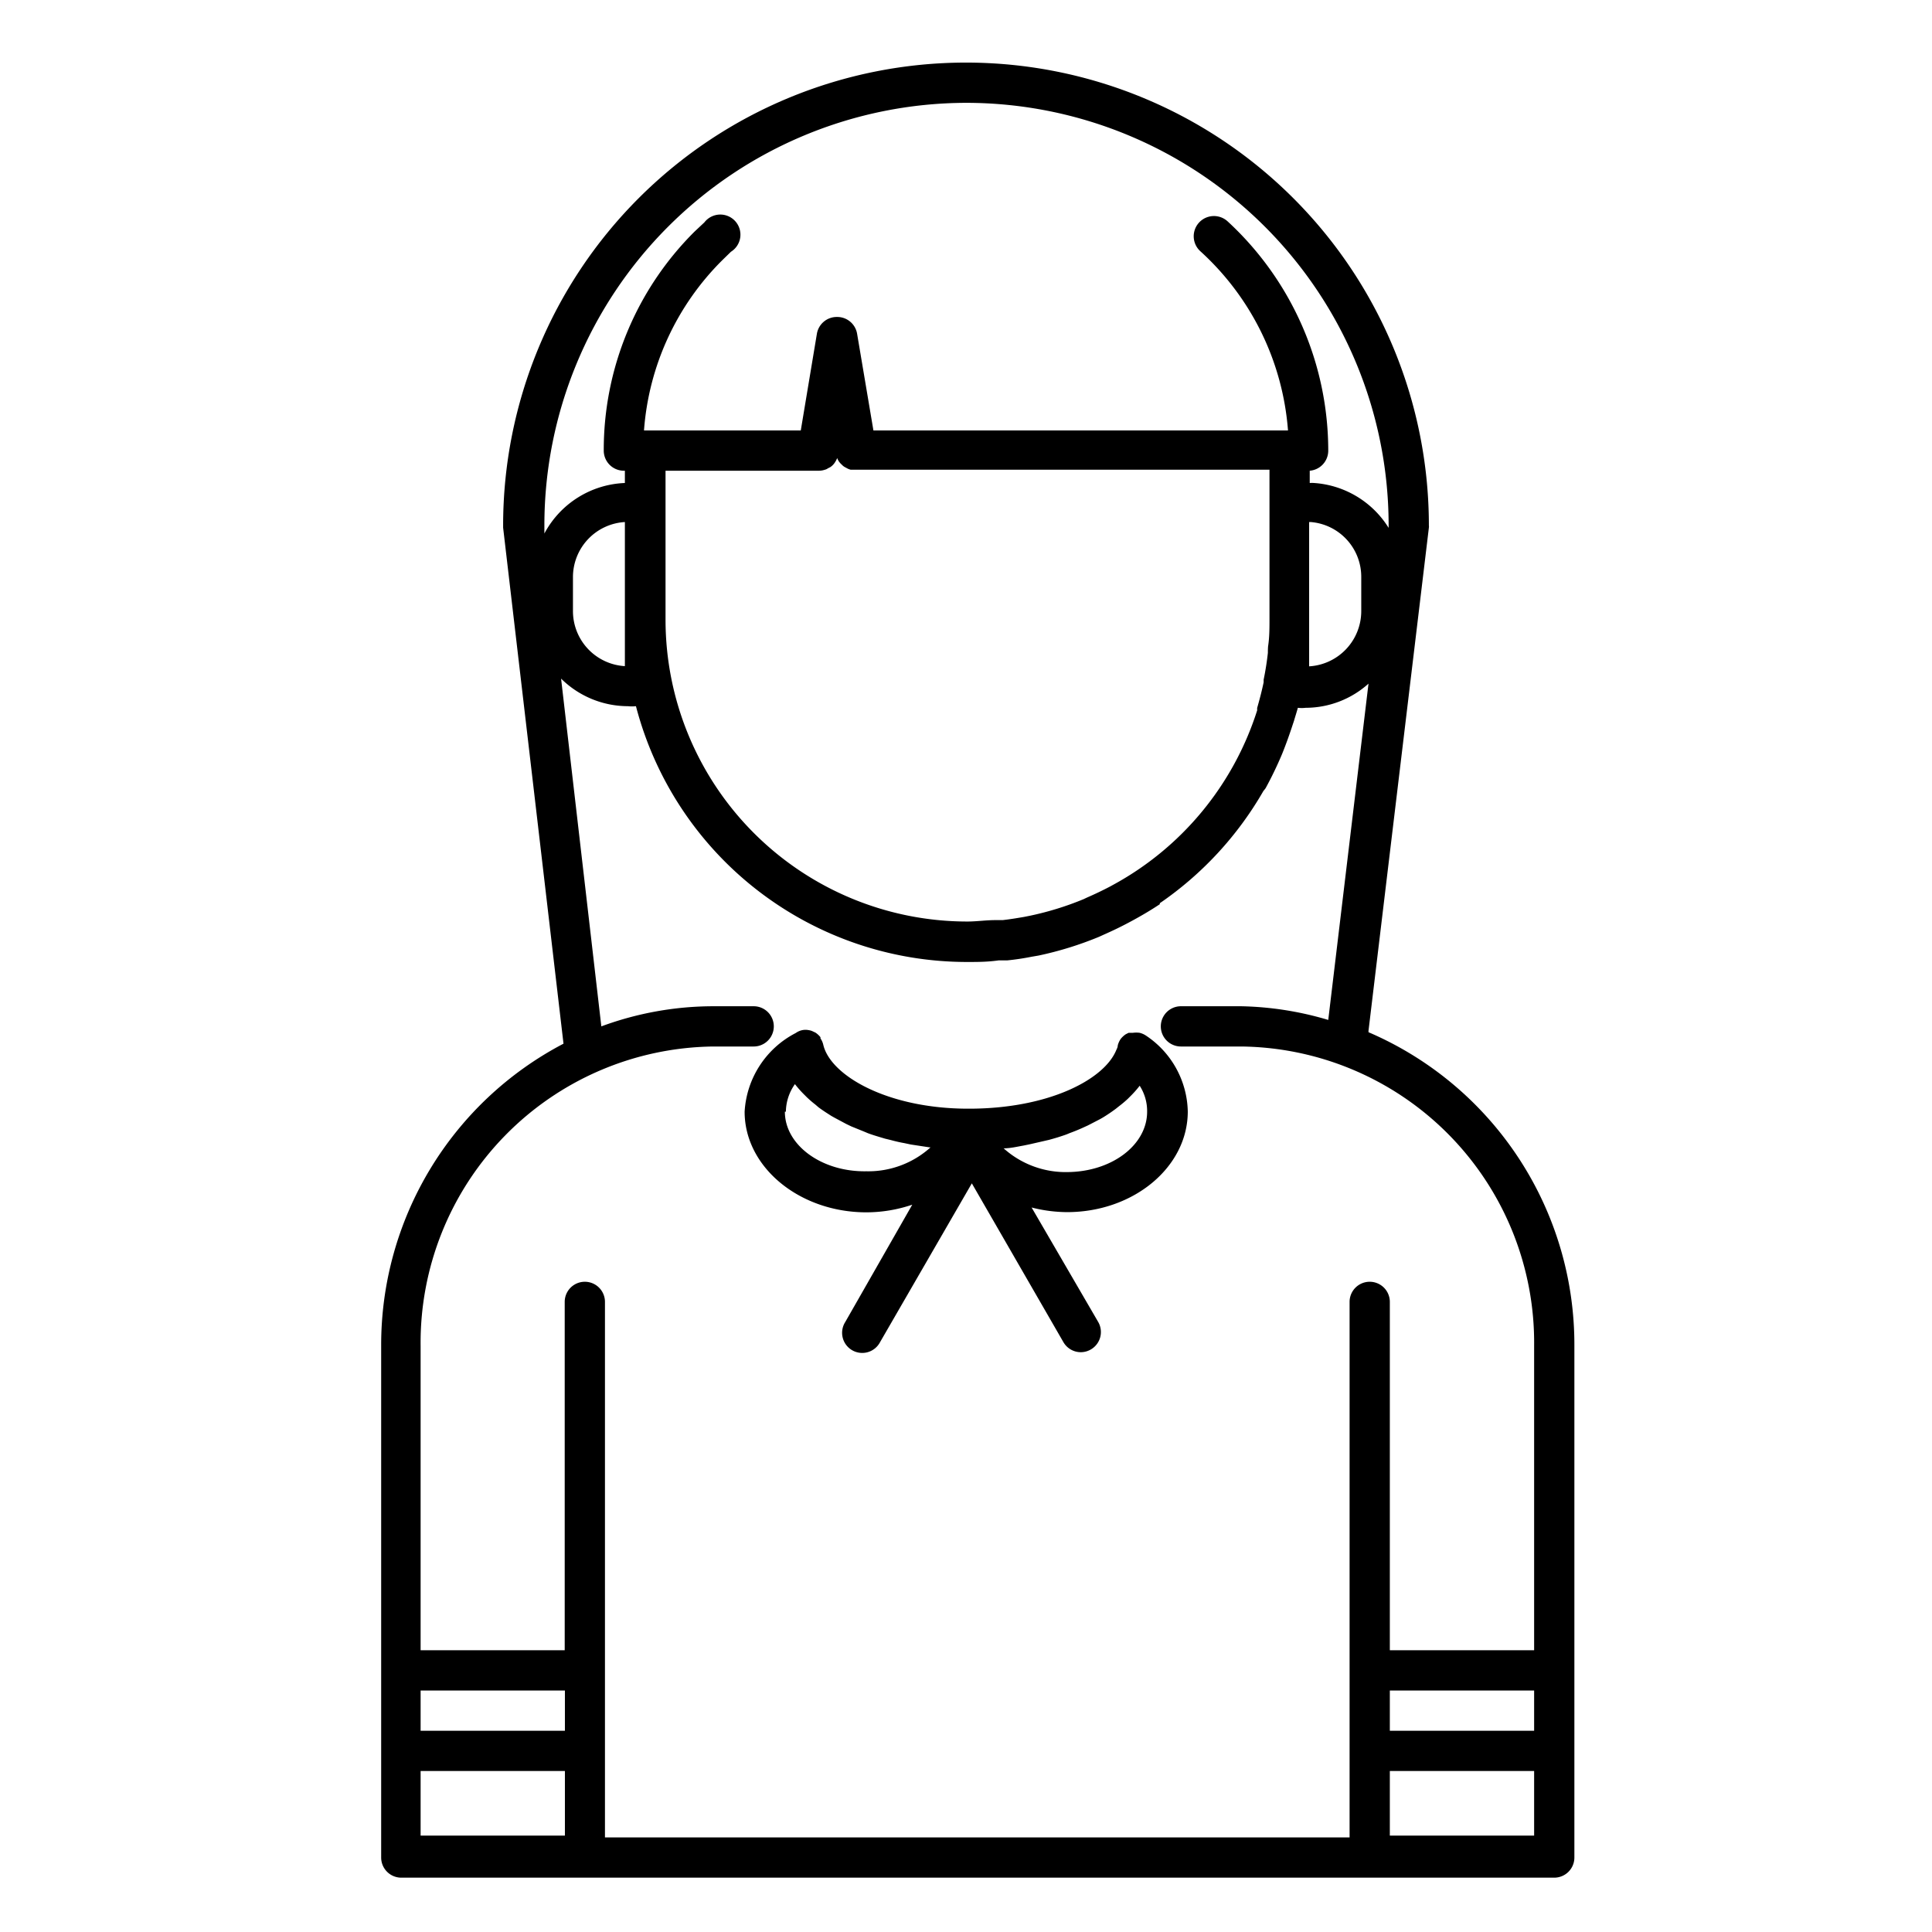 <svg height='100px' width='100px'  fill="#000000" xmlns="http://www.w3.org/2000/svg" data-name="Layer 2" viewBox="0 0 96 96" x="0px" y="0px"><title>Job resume business secretary woman worker</title><path d="M68,51.29s0,0,0-.07l3-25a.37.37,0,0,0,0-.11,23,23,0,0,0-46,0v.11l3,25.64a16.89,16.89,0,0,0-9.06,15V92.3a1,1,0,0,0,1,1H77.23a1,1,0,0,0,1-1V66.88A16.89,16.89,0,0,0,68,51.29ZM76.23,86H69.06V84h7.17Zm-7.17,5.21V88h7.17v3.21ZM48,5.11A21,21,0,0,1,69,26.05l0,.18A4.74,4.74,0,0,0,65.3,24a1.46,1.46,0,0,0-.22,0v-.61a1,1,0,0,0,.92-1A15.5,15.5,0,0,0,61,11a1,1,0,0,0-1.36,1.48A13.4,13.4,0,0,1,64,21.39H43.4l-.81-4.8a1,1,0,0,0-1-.84,1,1,0,0,0-1,.84l-.8,4.8H32a13.29,13.29,0,0,1,3.9-8.47l.42-.41A1,1,0,1,0,35,11.05l-.48.45A15.3,15.3,0,0,0,30,22.39a1,1,0,0,0,1,1h.05V24a4.74,4.74,0,0,0-4,2.51l0-.41A21,21,0,0,1,48,5.11ZM63,32.44c-.05.45-.12.9-.21,1.33l0,.13c-.09.43-.2.85-.32,1.27a.56.56,0,0,0,0,.12A15.06,15.06,0,0,1,55.25,44l-.09.05c-.38.2-.76.38-1.15.55l-.17.08a15.07,15.07,0,0,1-2.65.82l-.3.06c-.35.06-.71.12-1.07.16l-.37,0c-.46,0-.92.07-1.38.07a15,15,0,0,1-15-15v-7.4h7.62a.94.94,0,0,0,.3-.05.41.41,0,0,0,.15-.07l.12-.06a.82.82,0,0,0,.19-.18l0,0a1.17,1.17,0,0,0,.15-.27s0,0,0,0a.72.72,0,0,0,.14.24.76.76,0,0,0,.09.09.57.57,0,0,0,.15.12l.13.07a.76.76,0,0,0,.16.06l.15,0H63.08v7.4c0,.47,0,.93-.07,1.38C63,32.26,63,32.35,63,32.44ZM31.05,30.8v2.3a2.74,2.74,0,0,1-2.58-2.74V28.68a2.74,2.74,0,0,1,2.58-2.74Zm34,0V25.94h.08a2.73,2.73,0,0,1,2.51,2.73v1.7a2.75,2.75,0,0,1-2.59,2.74ZM35.45,52h2a1,1,0,0,0,0-2h-2a16.08,16.08,0,0,0-5.57,1l-2-17.28a4.73,4.73,0,0,0,3.32,1.37,1.75,1.75,0,0,0,.4,0A17,17,0,0,0,48.07,47.8c.52,0,1,0,1.56-.08l.43,0q.6-.06,1.2-.18l.35-.06a17.16,17.16,0,0,0,3-.93l.22-.1c.43-.19.85-.39,1.26-.61l.15-.08c.48-.26.94-.53,1.39-.83l0-.05a17.09,17.09,0,0,0,5.15-5.58,1.34,1.34,0,0,0,.11-.14,18.49,18.49,0,0,0,.81-1.68l0,0c.2-.49.38-1,.54-1.49l.06-.18c.06-.21.13-.42.19-.64a1.61,1.61,0,0,0,.39,0,4.68,4.68,0,0,0,3.12-1.2l-2,16.71A16.18,16.18,0,0,0,61.68,50h-3a1,1,0,0,0,0,2h3A14.72,14.72,0,0,1,76.23,66.88V82H69.06V64.69a1,1,0,0,0-2,0V91.3h-37V64.69a1,1,0,0,0-2,0V82H20.9V66.88A14.72,14.72,0,0,1,35.45,52ZM20.9,84h7.17v2H20.9Zm7.17,4v3.21H20.9V88Z"></path><path d="M43.05,60.24a7.13,7.13,0,0,0,2.28-.38L42,65.69a1,1,0,1,0,1.73,1l4.56-7.89,4.55,7.89a1,1,0,0,0,.87.5,1,1,0,0,0,.5-.14,1,1,0,0,0,.36-1.36L51.26,60a7.25,7.25,0,0,0,1.76.23c3.31,0,6-2.24,6-5a4.64,4.64,0,0,0-2.09-3.78h0l0,0a1,1,0,0,0-.3-.13l0,0h0a1.3,1.3,0,0,0-.34,0h-.05l-.16,0-.14.07,0,0a1.1,1.1,0,0,0-.25.23l0,0a1,1,0,0,0-.15.33c0,.1-.06.19-.1.29-.64,1.43-3.35,2.83-7.21,2.85h-.12c-4,0-6.84-1.64-7.2-3.17a.92.92,0,0,0-.14-.32.21.21,0,0,1,0-.06,1.09,1.09,0,0,0-.25-.23l0,0-.15-.07a.64.64,0,0,0-.17-.05h0a.82.82,0,0,0-.35,0s0,0,0,0h0a.87.87,0,0,0-.31.14h0A4.7,4.7,0,0,0,37,55.24C37,58,39.73,60.24,43.05,60.24Zm-4-5a2.41,2.41,0,0,1,.45-1.37l0,0a5.08,5.08,0,0,0,.44.5l.15.15a5.2,5.2,0,0,0,.43.37l.15.13c.2.15.42.29.64.43l.16.09.58.31.25.12.64.26.19.08c.27.1.55.18.85.27l.29.07c.22.06.43.11.66.15l.33.07.92.14h.06a4.61,4.61,0,0,1-3.19,1.19C40.83,58.24,39,56.9,39,55.24Zm14,3a4.61,4.61,0,0,1-3.18-1.18h0c.33,0,.66-.08,1-.14l.29-.06.7-.16.26-.06q.45-.12.87-.27l.17-.07q.33-.12.66-.27l.24-.11.6-.31.14-.08c.23-.14.45-.29.65-.44l.15-.12a5.37,5.37,0,0,0,.44-.37l.15-.15a5.08,5.08,0,0,0,.44-.5l0,0A2.32,2.32,0,0,1,57,55.24C57,56.9,55.23,58.24,53,58.24Z"></path></svg>